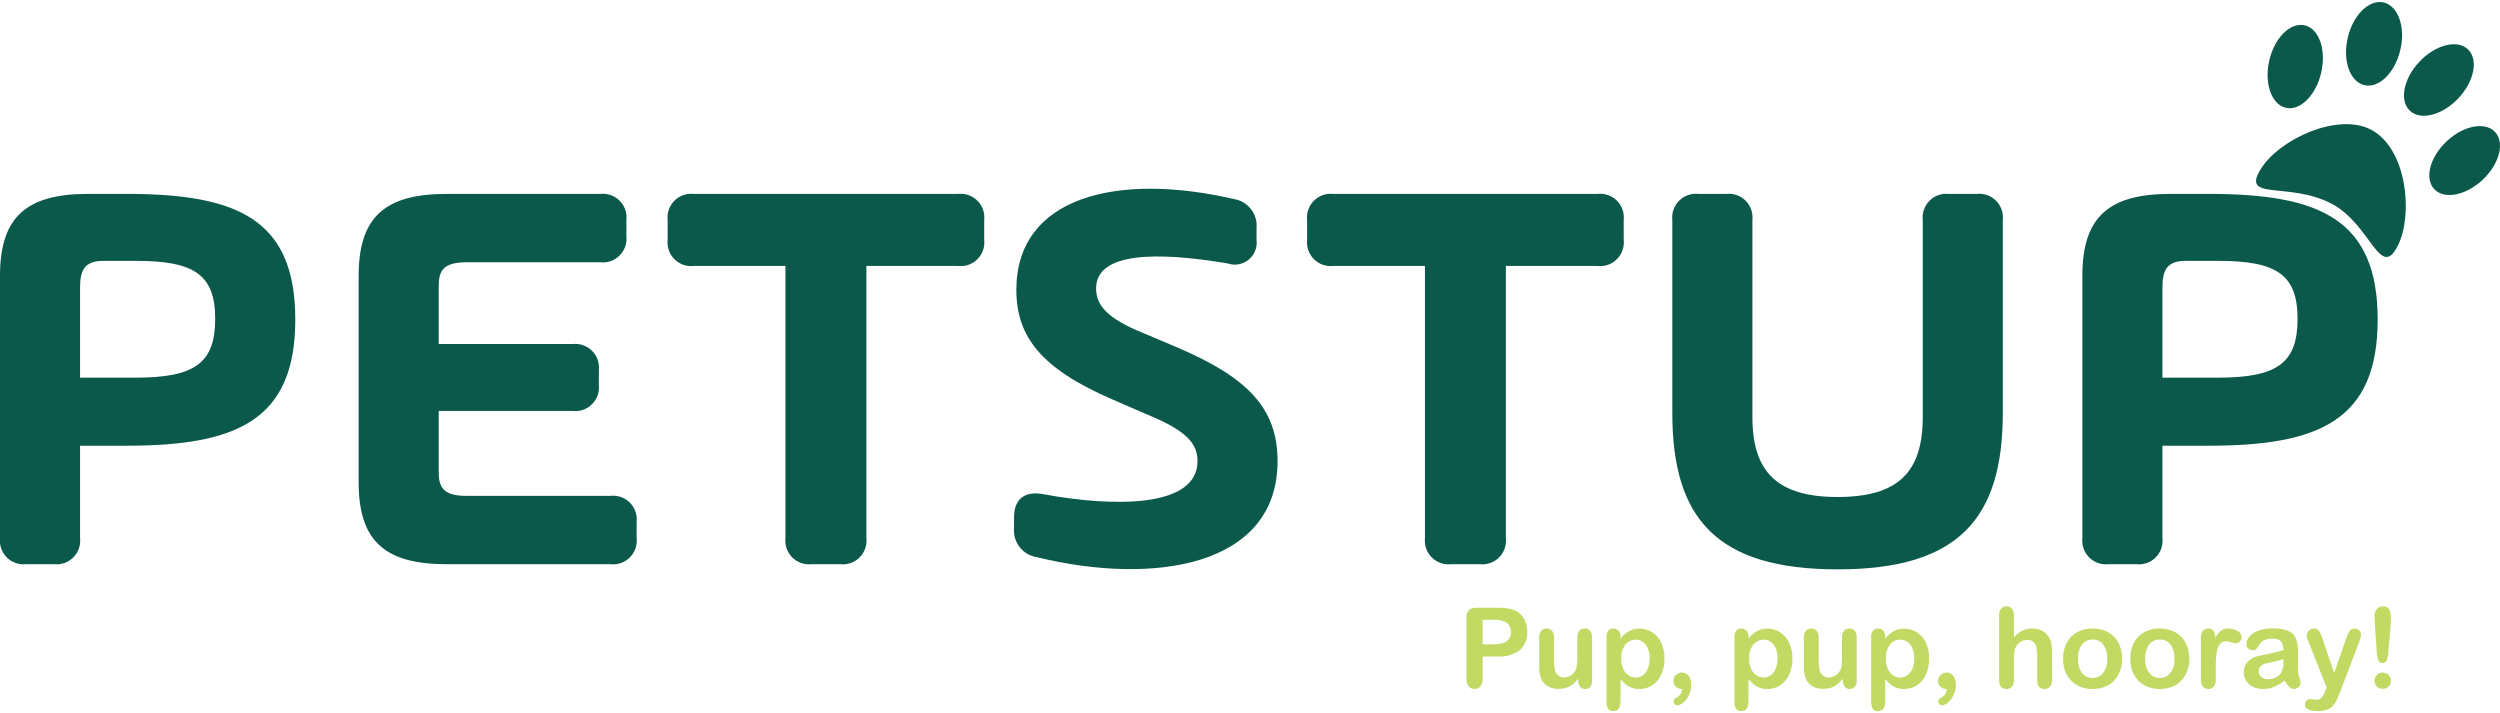 <?xml version="1.0" encoding="UTF-8"?> <svg xmlns="http://www.w3.org/2000/svg" xmlns:xlink="http://www.w3.org/1999/xlink" width="298pt" height="85pt" viewBox="0 0 298 85" version="1.1"><g id="surface1"><path style=" stroke:none;fill-rule:nonzero;fill:rgb(4.314%,34.902%,29.02%);fill-opacity:1;" d="M 0 64.129 L 0 32.859 C 0 25.797 3.215 23.113 10.492 23.113 L 15.094 23.113 C 28.262 23.113 35.199 26.102 35.199 38.09 C 35.199 50.074 28.262 53.129 15.094 53.129 L 9.543 53.129 L 9.543 64.129 C 9.641 64.984 9.344 65.836 8.734 66.445 C 8.129 67.051 7.281 67.352 6.43 67.254 L 3.113 67.254 C 2.262 67.348 1.414 67.051 0.809 66.445 C 0.203 65.836 -0.094 64.984 0 64.129 Z M 25.652 38.02 C 25.652 32.691 23.117 31.094 16.145 31.094 L 12.32 31.094 C 9.984 31.094 9.543 32.316 9.543 34.32 L 9.543 45.016 L 16.145 45.016 C 23.117 45.016 25.652 43.352 25.652 38.02 Z M 25.652 38.02 "></path><path style=" stroke:none;fill-rule:nonzero;fill:rgb(4.314%,34.902%,29.02%);fill-opacity:1;" d="M 42.75 57.512 L 42.75 32.859 C 42.75 25.797 45.969 23.113 53.242 23.113 L 71.555 23.113 C 72.406 23.02 73.254 23.316 73.859 23.926 C 74.465 24.535 74.762 25.383 74.668 26.238 L 74.668 28.141 C 74.762 28.996 74.465 29.844 73.859 30.453 C 73.254 31.062 72.406 31.359 71.555 31.266 L 55.578 31.266 C 52.77 31.266 52.297 32.352 52.297 34.082 L 52.297 41.008 L 68.27 41.008 C 69.121 40.914 69.969 41.211 70.574 41.82 C 71.184 42.426 71.48 43.277 71.383 44.133 L 71.383 45.863 C 71.48 46.719 71.184 47.566 70.574 48.176 C 69.969 48.785 69.121 49.082 68.27 48.984 L 52.297 48.984 L 52.297 56.285 C 52.297 58.02 52.77 59.105 55.578 59.105 L 72.77 59.105 C 73.621 59.008 74.473 59.309 75.078 59.914 C 75.684 60.523 75.98 61.375 75.887 62.23 L 75.887 64.129 C 75.98 64.984 75.684 65.836 75.078 66.441 C 74.473 67.051 73.621 67.348 72.77 67.254 L 53.242 67.254 C 45.969 67.254 42.75 64.57 42.75 57.512 Z M 42.75 57.512 "></path><path style=" stroke:none;fill-rule:nonzero;fill:rgb(4.314%,34.902%,29.02%);fill-opacity:1;" d="M 117.316 26.238 L 117.316 28.582 C 117.414 29.434 117.117 30.285 116.508 30.895 C 115.902 31.5 115.055 31.801 114.203 31.703 L 103.273 31.703 L 103.273 64.129 C 103.367 64.984 103.07 65.836 102.465 66.441 C 101.859 67.051 101.012 67.348 100.16 67.254 L 96.738 67.254 C 95.887 67.348 95.039 67.051 94.434 66.441 C 93.828 65.836 93.531 64.984 93.625 64.129 L 93.625 31.703 L 82.695 31.703 C 81.844 31.801 80.996 31.5 80.391 30.895 C 79.785 30.285 79.488 29.434 79.582 28.582 L 79.582 26.238 C 79.488 25.383 79.785 24.531 80.391 23.926 C 80.996 23.316 81.844 23.02 82.695 23.113 L 114.203 23.113 C 115.055 23.02 115.902 23.316 116.508 23.926 C 117.117 24.531 117.414 25.383 117.316 26.238 Z M 117.316 26.238 "></path><path style=" stroke:none;fill-rule:nonzero;fill:rgb(4.314%,34.902%,29.02%);fill-opacity:1;" d="M 120.875 62.941 L 120.875 61.652 C 120.875 59.477 122.164 58.496 124.328 58.902 C 132.961 60.496 142.742 60.496 142.742 54.965 C 142.742 52.926 141.523 51.363 136.785 49.43 L 132.555 47.594 C 124.16 43.961 121.148 40.16 121.148 34.559 C 121.148 23.352 133.332 20.535 147.074 23.727 C 148.746 23.984 149.93 25.5 149.781 27.188 L 149.781 28.582 C 149.898 29.484 149.539 30.383 148.836 30.957 C 148.133 31.531 147.184 31.699 146.328 31.398 C 138.203 30.039 130.656 29.938 130.656 34.387 C 130.656 36.355 131.945 37.953 136.242 39.684 L 140.168 41.348 C 148.664 44.945 152.285 48.613 152.285 54.965 C 152.285 67.527 137.562 69.836 123.551 66.406 C 121.891 66.137 120.723 64.621 120.875 62.941 Z M 120.875 62.941 "></path><path style=" stroke:none;fill-rule:nonzero;fill:rgb(4.314%,34.902%,29.02%);fill-opacity:1;" d="M 193.547 26.238 L 193.547 28.582 C 193.641 29.434 193.344 30.285 192.738 30.895 C 192.133 31.5 191.285 31.801 190.434 31.703 L 179.5 31.703 L 179.5 64.129 C 179.598 64.984 179.297 65.836 178.691 66.441 C 178.086 67.051 177.238 67.348 176.387 67.254 L 172.969 67.254 C 172.117 67.348 171.27 67.051 170.664 66.441 C 170.059 65.836 169.762 64.984 169.855 64.129 L 169.855 31.703 L 158.922 31.703 C 158.074 31.801 157.223 31.5 156.617 30.895 C 156.012 30.285 155.715 29.434 155.809 28.582 L 155.809 26.238 C 155.715 25.383 156.012 24.535 156.617 23.926 C 157.223 23.316 158.074 23.02 158.922 23.113 L 190.434 23.113 C 191.285 23.02 192.133 23.316 192.738 23.926 C 193.344 24.531 193.641 25.383 193.547 26.238 Z M 193.547 26.238 "></path><path style=" stroke:none;fill-rule:nonzero;fill:rgb(4.314%,34.902%,29.02%);fill-opacity:1;" d="M 238.734 26.238 L 238.734 49.223 C 238.734 61.82 233.453 67.867 219.039 67.867 C 204.621 67.867 199.34 61.82 199.34 49.223 L 199.34 26.238 C 199.246 25.383 199.543 24.535 200.148 23.926 C 200.754 23.316 201.605 23.02 202.453 23.113 L 205.77 23.113 C 206.621 23.02 207.473 23.316 208.078 23.926 C 208.684 24.531 208.98 25.383 208.887 26.238 L 208.887 49.734 C 208.887 56.289 211.898 59.242 219.039 59.242 C 226.246 59.242 229.191 56.289 229.191 49.734 L 229.191 26.238 C 229.098 25.383 229.395 24.535 230 23.926 C 230.605 23.316 231.453 23.02 232.305 23.113 L 235.621 23.113 C 236.473 23.02 237.32 23.316 237.926 23.926 C 238.535 24.531 238.832 25.383 238.734 26.238 Z M 238.734 26.238 "></path><path style=" stroke:none;fill-rule:nonzero;fill:rgb(4.314%,34.902%,29.02%);fill-opacity:1;" d="M 248.219 64.129 L 248.219 32.859 C 248.219 25.797 251.434 23.113 258.711 23.113 L 263.312 23.113 C 276.48 23.113 283.418 26.102 283.418 38.09 C 283.418 50.074 276.48 53.129 263.312 53.129 L 257.762 53.129 L 257.762 64.129 C 257.859 64.984 257.562 65.836 256.953 66.445 C 256.348 67.051 255.5 67.348 254.648 67.254 L 251.332 67.254 C 250.48 67.352 249.633 67.051 249.027 66.445 C 248.422 65.836 248.125 64.984 248.219 64.129 Z M 273.871 38.02 C 273.871 32.691 271.336 31.094 264.363 31.094 L 260.539 31.094 C 258.203 31.094 257.762 32.316 257.762 34.32 L 257.762 45.016 L 264.363 45.016 C 271.336 45.016 273.871 43.352 273.871 38.02 Z M 273.871 38.02 "></path><path style=" stroke:none;fill-rule:nonzero;fill:rgb(76.078%,85.49%,39.216%);fill-opacity:1;" d="M 178.492 78.258 L 176.73 78.258 L 176.73 80.953 C 176.754 81.27 176.656 81.582 176.457 81.828 C 176.285 82.027 176.031 82.133 175.77 82.129 C 175.504 82.137 175.25 82.031 175.07 81.832 C 174.879 81.586 174.785 81.277 174.805 80.965 L 174.805 73.625 C 174.773 73.297 174.879 72.965 175.098 72.715 C 175.359 72.512 175.691 72.414 176.023 72.445 L 178.492 72.445 C 179.059 72.426 179.621 72.484 180.176 72.613 C 180.547 72.711 180.891 72.895 181.18 73.152 C 181.465 73.406 181.684 73.723 181.824 74.074 C 181.977 74.465 182.051 74.883 182.043 75.301 C 182.102 76.137 181.773 76.949 181.152 77.508 C 180.379 78.062 179.438 78.328 178.492 78.258 Z M 178.023 73.891 L 176.73 73.891 L 176.73 76.801 L 178.023 76.801 C 178.41 76.812 178.793 76.762 179.16 76.66 C 179.438 76.582 179.68 76.418 179.855 76.191 C 180.027 75.941 180.109 75.645 180.098 75.34 C 180.113 74.965 179.98 74.594 179.727 74.316 C 179.23 73.969 178.625 73.816 178.023 73.891 Z M 178.023 73.891 "></path><path style=" stroke:none;fill-rule:nonzero;fill:rgb(76.078%,85.49%,39.216%);fill-opacity:1;" d="M 188.117 81.129 L 188.117 80.902 C 187.926 81.152 187.699 81.379 187.453 81.578 C 187.223 81.758 186.965 81.895 186.688 81.98 C 186.383 82.074 186.062 82.121 185.742 82.113 C 185.344 82.121 184.949 82.031 184.594 81.848 C 184.27 81.684 183.996 81.43 183.809 81.117 C 183.559 80.613 183.445 80.051 183.477 79.492 L 183.477 75.977 C 183.453 75.691 183.539 75.406 183.715 75.18 C 183.879 75.004 184.109 74.91 184.352 74.918 C 184.594 74.91 184.832 75.008 185 75.184 C 185.18 75.406 185.266 75.691 185.246 75.977 L 185.246 78.816 C 185.238 79.164 185.273 79.512 185.348 79.852 C 185.402 80.105 185.531 80.332 185.719 80.508 C 185.926 80.676 186.184 80.762 186.449 80.746 C 186.75 80.746 187.043 80.652 187.289 80.48 C 187.547 80.309 187.746 80.066 187.867 79.781 C 187.996 79.242 188.047 78.688 188.016 78.133 L 188.016 75.977 C 187.992 75.691 188.082 75.406 188.262 75.184 C 188.426 75.008 188.66 74.91 188.902 74.918 C 189.141 74.91 189.375 75.004 189.539 75.18 C 189.711 75.406 189.797 75.691 189.777 75.977 L 189.777 81.117 C 189.797 81.391 189.715 81.66 189.547 81.875 C 189.395 82.043 189.18 82.137 188.953 82.129 C 188.727 82.133 188.508 82.039 188.355 81.867 C 188.188 81.66 188.102 81.395 188.117 81.129 Z M 188.117 81.129 "></path><path style=" stroke:none;fill-rule:nonzero;fill:rgb(76.078%,85.49%,39.216%);fill-opacity:1;" d="M 193.168 75.914 L 193.168 76.125 C 193.449 75.758 193.805 75.449 194.207 75.219 C 194.582 75.023 195 74.926 195.422 74.93 C 195.953 74.926 196.473 75.074 196.926 75.355 C 197.398 75.652 197.773 76.078 198.008 76.586 C 198.289 77.188 198.426 77.848 198.406 78.512 C 198.414 79.02 198.336 79.527 198.18 80.012 C 198.043 80.434 197.832 80.824 197.547 81.164 C 197.285 81.469 196.961 81.711 196.598 81.879 C 196.23 82.047 195.828 82.129 195.422 82.129 C 194.98 82.145 194.539 82.039 194.152 81.824 C 193.77 81.586 193.438 81.285 193.168 80.926 L 193.168 83.59 C 193.168 84.371 192.887 84.758 192.32 84.758 C 192.062 84.793 191.805 84.676 191.66 84.457 C 191.539 84.18 191.48 83.879 191.5 83.578 L 191.5 75.926 C 191.477 75.652 191.555 75.383 191.719 75.168 C 191.871 75 192.094 74.906 192.32 74.918 C 192.551 74.91 192.777 75.004 192.934 75.176 C 193.102 75.383 193.188 75.645 193.168 75.914 Z M 196.633 78.492 C 196.645 78.078 196.57 77.668 196.418 77.285 C 196.301 76.977 196.094 76.711 195.828 76.512 C 195.582 76.336 195.289 76.242 194.988 76.242 C 194.512 76.238 194.059 76.449 193.754 76.82 C 193.387 77.309 193.211 77.914 193.254 78.523 C 193.219 79.113 193.395 79.699 193.75 80.168 C 194.051 80.547 194.508 80.762 194.988 80.758 C 195.281 80.758 195.566 80.668 195.805 80.5 C 196.074 80.305 196.281 80.039 196.406 79.73 C 196.566 79.34 196.645 78.914 196.633 78.492 Z M 196.633 78.492 "></path><path style=" stroke:none;fill-rule:nonzero;fill:rgb(76.078%,85.49%,39.216%);fill-opacity:1;" d="M 200.52 82.141 C 200.25 82.148 199.988 82.055 199.781 81.879 C 199.57 81.695 199.453 81.422 199.469 81.141 C 199.465 80.879 199.578 80.625 199.773 80.453 C 199.969 80.27 200.227 80.168 200.492 80.172 C 200.691 80.172 200.891 80.23 201.055 80.344 C 201.234 80.465 201.371 80.637 201.449 80.84 C 201.555 81.094 201.602 81.371 201.594 81.648 C 201.598 82.062 201.504 82.477 201.32 82.852 C 201.164 83.191 200.941 83.496 200.656 83.742 C 200.465 83.93 200.215 84.047 199.949 84.07 C 199.824 84.074 199.707 84.027 199.621 83.938 C 199.539 83.855 199.496 83.742 199.496 83.629 C 199.5 83.445 199.602 83.281 199.762 83.199 C 200.195 83.02 200.488 82.609 200.52 82.141 Z M 200.52 82.141 "></path><path style=" stroke:none;fill-rule:nonzero;fill:rgb(76.078%,85.49%,39.216%);fill-opacity:1;" d="M 208.418 75.914 L 208.418 76.125 C 208.699 75.758 209.051 75.449 209.453 75.219 C 209.828 75.023 210.25 74.926 210.672 74.93 C 211.203 74.926 211.723 75.074 212.172 75.355 C 212.645 75.652 213.023 76.082 213.258 76.586 C 213.535 77.188 213.672 77.848 213.656 78.512 C 213.66 79.02 213.586 79.527 213.426 80.012 C 213.293 80.434 213.078 80.824 212.793 81.164 C 212.535 81.469 212.211 81.711 211.848 81.879 C 211.477 82.047 211.078 82.129 210.672 82.129 C 210.227 82.145 209.789 82.039 209.398 81.824 C 209.02 81.586 208.688 81.285 208.418 80.926 L 208.418 83.59 C 208.418 84.371 208.137 84.758 207.57 84.758 C 207.309 84.793 207.051 84.676 206.91 84.457 C 206.785 84.18 206.73 83.879 206.75 83.578 L 206.75 75.926 C 206.727 75.652 206.805 75.387 206.969 75.168 C 207.121 75 207.344 74.906 207.57 74.918 C 207.801 74.91 208.023 75.004 208.184 75.176 C 208.352 75.383 208.438 75.645 208.418 75.914 Z M 211.883 78.492 C 211.891 78.078 211.82 77.668 211.668 77.285 C 211.547 76.977 211.344 76.711 211.074 76.512 C 210.832 76.336 210.539 76.242 210.238 76.242 C 209.762 76.238 209.305 76.449 209.004 76.82 C 208.637 77.309 208.461 77.914 208.504 78.523 C 208.465 79.113 208.645 79.699 209 80.168 C 209.301 80.547 209.758 80.762 210.238 80.758 C 210.527 80.758 210.812 80.668 211.051 80.5 C 211.32 80.309 211.531 80.039 211.656 79.73 C 211.816 79.34 211.895 78.914 211.883 78.492 Z M 211.883 78.492 "></path><path style=" stroke:none;fill-rule:nonzero;fill:rgb(76.078%,85.49%,39.216%);fill-opacity:1;" d="M 219.664 81.129 L 219.664 80.902 C 219.469 81.152 219.246 81.379 218.996 81.578 C 218.77 81.758 218.512 81.895 218.234 81.98 C 217.926 82.074 217.609 82.121 217.289 82.113 C 216.891 82.121 216.496 82.031 216.141 81.848 C 215.812 81.684 215.543 81.43 215.352 81.117 C 215.105 80.613 214.992 80.051 215.023 79.492 L 215.023 75.977 C 215 75.691 215.086 75.406 215.262 75.18 C 215.426 75.004 215.656 74.91 215.898 74.918 C 216.141 74.91 216.379 75.008 216.543 75.184 C 216.723 75.406 216.812 75.691 216.789 75.977 L 216.789 78.816 C 216.781 79.164 216.816 79.512 216.895 79.852 C 216.945 80.105 217.078 80.332 217.266 80.508 C 217.473 80.676 217.73 80.762 217.996 80.746 C 218.297 80.746 218.59 80.652 218.836 80.48 C 219.094 80.309 219.293 80.066 219.414 79.781 C 219.543 79.242 219.594 78.688 219.562 78.133 L 219.562 75.977 C 219.539 75.691 219.629 75.406 219.809 75.184 C 219.973 75.008 220.207 74.91 220.449 74.918 C 220.688 74.91 220.922 75.004 221.082 75.18 C 221.258 75.406 221.344 75.691 221.32 75.977 L 221.32 81.117 C 221.344 81.391 221.262 81.66 221.094 81.875 C 220.941 82.043 220.727 82.137 220.5 82.129 C 220.273 82.133 220.051 82.039 219.902 81.867 C 219.734 81.66 219.648 81.395 219.664 81.129 Z M 219.664 81.129 "></path><path style=" stroke:none;fill-rule:nonzero;fill:rgb(76.078%,85.49%,39.216%);fill-opacity:1;" d="M 224.715 75.914 L 224.715 76.125 C 224.996 75.758 225.348 75.449 225.75 75.219 C 226.125 75.023 226.543 74.926 226.969 74.93 C 227.5 74.926 228.02 75.074 228.469 75.355 C 228.941 75.652 229.32 76.078 229.555 76.586 C 229.832 77.188 229.969 77.848 229.953 78.512 C 229.957 79.02 229.883 79.527 229.723 80.012 C 229.59 80.434 229.375 80.824 229.094 81.164 C 228.832 81.469 228.508 81.711 228.145 81.879 C 227.773 82.047 227.375 82.129 226.969 82.129 C 226.523 82.145 226.086 82.039 225.695 81.824 C 225.316 81.586 224.984 81.285 224.715 80.926 L 224.715 83.59 C 224.715 84.371 224.434 84.758 223.867 84.758 C 223.609 84.797 223.352 84.676 223.207 84.457 C 223.082 84.18 223.027 83.879 223.043 83.578 L 223.043 75.926 C 223.023 75.652 223.102 75.383 223.266 75.168 C 223.418 74.996 223.641 74.906 223.867 74.918 C 224.098 74.91 224.32 75.004 224.477 75.176 C 224.648 75.379 224.734 75.645 224.715 75.914 Z M 228.18 78.492 C 228.191 78.078 228.117 77.668 227.965 77.285 C 227.844 76.977 227.641 76.711 227.375 76.512 C 227.129 76.336 226.836 76.242 226.535 76.242 C 226.059 76.238 225.605 76.449 225.301 76.82 C 224.934 77.309 224.754 77.914 224.801 78.523 C 224.762 79.113 224.938 79.699 225.297 80.168 C 225.598 80.547 226.055 80.762 226.535 80.758 C 226.824 80.758 227.109 80.668 227.352 80.5 C 227.621 80.305 227.828 80.039 227.953 79.73 C 228.113 79.34 228.191 78.914 228.18 78.492 Z M 228.18 78.492 "></path><path style=" stroke:none;fill-rule:nonzero;fill:rgb(76.078%,85.49%,39.216%);fill-opacity:1;" d="M 232.066 82.141 C 231.793 82.148 231.531 82.055 231.324 81.879 C 231.113 81.695 231 81.422 231.016 81.141 C 231.012 80.879 231.121 80.625 231.32 80.453 C 231.516 80.27 231.773 80.168 232.039 80.172 C 232.238 80.172 232.434 80.23 232.602 80.344 C 232.777 80.465 232.914 80.637 232.996 80.84 C 233.098 81.094 233.148 81.371 233.141 81.648 C 233.141 82.062 233.047 82.477 232.867 82.852 C 232.711 83.191 232.484 83.496 232.203 83.742 C 232.012 83.93 231.762 84.047 231.492 84.07 C 231.371 84.074 231.25 84.027 231.168 83.938 C 231.086 83.855 231.039 83.742 231.043 83.629 C 231.043 83.445 231.145 83.281 231.305 83.199 C 231.742 83.023 232.035 82.609 232.066 82.141 Z M 232.066 82.141 "></path><path style=" stroke:none;fill-rule:nonzero;fill:rgb(76.078%,85.49%,39.216%);fill-opacity:1;" d="M 240.062 73.359 L 240.062 75.988 C 240.254 75.758 240.477 75.551 240.719 75.371 C 240.934 75.219 241.172 75.105 241.426 75.031 C 241.699 74.953 241.98 74.918 242.262 74.918 C 242.676 74.91 243.09 75.008 243.457 75.203 C 243.805 75.395 244.09 75.684 244.277 76.035 C 244.402 76.254 244.488 76.496 244.527 76.746 C 244.574 77.047 244.594 77.348 244.594 77.652 L 244.594 81.051 C 244.613 81.34 244.527 81.625 244.352 81.855 C 244.188 82.039 243.949 82.137 243.703 82.129 C 243.121 82.129 242.832 81.77 242.832 81.051 L 242.832 78.055 C 242.855 77.605 242.77 77.156 242.578 76.746 C 242.375 76.422 242 76.242 241.621 76.289 C 241.316 76.285 241.016 76.379 240.77 76.559 C 240.512 76.742 240.316 77 240.203 77.297 C 240.086 77.754 240.039 78.23 240.062 78.707 L 240.062 81.051 C 240.078 81.34 239.996 81.625 239.824 81.855 C 239.656 82.039 239.414 82.141 239.168 82.129 C 238.582 82.129 238.293 81.77 238.293 81.051 L 238.293 73.359 C 238.27 73.07 238.352 72.785 238.523 72.551 C 238.684 72.367 238.922 72.27 239.168 72.281 C 239.414 72.27 239.656 72.367 239.824 72.555 C 239.996 72.785 240.082 73.07 240.062 73.359 Z M 240.062 73.359 "></path><path style=" stroke:none;fill-rule:nonzero;fill:rgb(76.078%,85.49%,39.216%);fill-opacity:1;" d="M 252.957 78.523 C 252.965 79.02 252.879 79.516 252.711 79.984 C 252.559 80.414 252.316 80.805 252 81.133 C 251.688 81.457 251.305 81.707 250.887 81.871 C 250.422 82.047 249.926 82.137 249.43 82.129 C 248.938 82.137 248.445 82.047 247.984 81.867 C 247.566 81.703 247.188 81.449 246.875 81.125 C 246.559 80.797 246.316 80.41 246.164 79.98 C 245.996 79.516 245.914 79.02 245.922 78.523 C 245.914 78.02 246 77.523 246.168 77.047 C 246.316 76.621 246.559 76.23 246.871 75.906 C 247.188 75.586 247.566 75.336 247.984 75.176 C 248.445 75 248.938 74.914 249.43 74.918 C 249.93 74.914 250.422 75 250.887 75.18 C 251.309 75.344 251.691 75.594 252.008 75.918 C 252.32 76.246 252.562 76.633 252.715 77.062 C 252.883 77.531 252.965 78.023 252.957 78.523 Z M 251.184 78.523 C 251.219 77.922 251.051 77.328 250.707 76.836 C 250.406 76.438 249.93 76.215 249.43 76.23 C 249.105 76.223 248.785 76.316 248.516 76.5 C 248.238 76.699 248.027 76.977 247.906 77.297 C 247.758 77.688 247.684 78.105 247.695 78.523 C 247.684 78.938 247.758 79.352 247.906 79.738 C 248.023 80.059 248.234 80.332 248.508 80.531 C 248.777 80.719 249.102 80.816 249.43 80.809 C 249.93 80.828 250.406 80.602 250.707 80.203 C 251.051 79.711 251.219 79.121 251.184 78.523 Z M 251.184 78.523 "></path><path style=" stroke:none;fill-rule:nonzero;fill:rgb(76.078%,85.49%,39.216%);fill-opacity:1;" d="M 260.969 78.523 C 260.973 79.02 260.891 79.516 260.719 79.984 C 260.566 80.414 260.324 80.805 260.008 81.133 C 259.695 81.457 259.316 81.707 258.895 81.871 C 258.43 82.047 257.938 82.137 257.438 82.129 C 256.945 82.137 256.453 82.047 255.996 81.867 C 255.578 81.703 255.199 81.449 254.883 81.125 C 254.57 80.797 254.324 80.41 254.172 79.98 C 254.004 79.516 253.922 79.02 253.93 78.523 C 253.922 78.02 254.008 77.523 254.176 77.047 C 254.328 76.621 254.566 76.23 254.879 75.906 C 255.195 75.586 255.574 75.336 255.996 75.176 C 256.457 75 256.945 74.914 257.438 74.918 C 257.938 74.914 258.43 75 258.895 75.18 C 259.316 75.344 259.699 75.594 260.016 75.918 C 260.328 76.246 260.57 76.633 260.723 77.062 C 260.891 77.531 260.973 78.023 260.969 78.523 Z M 259.191 78.523 C 259.227 77.922 259.062 77.328 258.719 76.836 C 258.414 76.438 257.938 76.215 257.438 76.23 C 257.113 76.223 256.793 76.316 256.527 76.5 C 256.246 76.699 256.035 76.977 255.918 77.297 C 255.766 77.688 255.695 78.105 255.703 78.523 C 255.695 78.938 255.766 79.352 255.914 79.738 C 256.031 80.059 256.242 80.332 256.516 80.531 C 256.785 80.719 257.109 80.816 257.438 80.809 C 257.938 80.828 258.414 80.602 258.719 80.203 C 259.059 79.711 259.227 79.121 259.191 78.523 Z M 259.191 78.523 "></path><path style=" stroke:none;fill-rule:nonzero;fill:rgb(76.078%,85.49%,39.216%);fill-opacity:1;" d="M 264.113 79.57 L 264.113 81.051 C 264.137 81.344 264.047 81.633 263.863 81.859 C 263.695 82.039 263.465 82.137 263.223 82.129 C 262.98 82.137 262.75 82.035 262.594 81.855 C 262.414 81.629 262.324 81.34 262.348 81.051 L 262.348 76.113 C 262.348 75.316 262.633 74.918 263.207 74.918 C 263.453 74.898 263.691 75 263.844 75.195 C 263.988 75.445 264.062 75.73 264.055 76.023 C 264.223 75.711 264.445 75.434 264.707 75.195 C 264.961 75 265.277 74.902 265.598 74.918 C 265.977 74.922 266.348 75.016 266.68 75.195 C 266.984 75.32 267.188 75.609 267.203 75.938 C 267.207 76.141 267.125 76.336 266.98 76.473 C 266.852 76.605 266.68 76.68 266.496 76.684 C 266.336 76.66 266.18 76.621 266.027 76.562 C 265.816 76.492 265.594 76.449 265.371 76.445 C 265.141 76.434 264.914 76.508 264.734 76.648 C 264.555 76.812 264.422 77.023 264.355 77.258 C 264.254 77.566 264.191 77.887 264.164 78.215 C 264.133 78.586 264.113 79.035 264.113 79.57 Z M 264.113 79.57 "></path><path style=" stroke:none;fill-rule:nonzero;fill:rgb(76.078%,85.49%,39.216%);fill-opacity:1;" d="M 272.305 81.129 C 271.926 81.434 271.508 81.684 271.066 81.879 C 270.637 82.051 270.18 82.133 269.723 82.129 C 269.309 82.137 268.898 82.043 268.527 81.859 C 268.199 81.695 267.926 81.441 267.734 81.129 C 267.551 80.828 267.453 80.48 267.457 80.129 C 267.445 79.672 267.609 79.227 267.918 78.887 C 268.254 78.527 268.695 78.285 269.176 78.199 C 269.289 78.172 269.57 78.113 270.016 78.023 C 270.457 77.934 270.84 77.848 271.156 77.773 C 271.473 77.695 271.816 77.605 272.188 77.496 C 272.199 77.133 272.098 76.773 271.906 76.469 C 271.629 76.207 271.25 76.086 270.875 76.141 C 270.527 76.121 270.18 76.184 269.859 76.328 C 269.621 76.465 269.422 76.656 269.277 76.891 C 269.172 77.062 269.059 77.23 268.934 77.391 C 268.812 77.488 268.656 77.531 268.504 77.508 C 268.316 77.512 268.133 77.445 267.992 77.316 C 267.848 77.195 267.77 77.016 267.773 76.828 C 267.781 76.496 267.895 76.176 268.102 75.918 C 268.375 75.586 268.73 75.336 269.133 75.191 C 269.691 74.984 270.281 74.887 270.875 74.902 C 271.496 74.879 272.117 74.973 272.707 75.18 C 273.121 75.336 273.461 75.652 273.648 76.055 C 273.852 76.559 273.945 77.098 273.926 77.641 C 273.926 78.055 273.922 78.406 273.922 78.699 C 273.918 78.988 273.914 79.312 273.91 79.668 C 273.914 80.02 273.969 80.371 274.074 80.707 C 274.156 80.934 274.211 81.168 274.242 81.406 C 274.234 81.602 274.141 81.785 273.984 81.902 C 273.828 82.047 273.621 82.129 273.406 82.129 C 273.199 82.117 273.008 82.023 272.867 81.871 C 272.652 81.648 272.461 81.398 272.305 81.129 Z M 272.188 78.562 C 271.82 78.688 271.441 78.789 271.059 78.863 C 270.562 78.969 270.223 79.047 270.031 79.098 C 269.832 79.152 269.645 79.254 269.488 79.391 C 269.312 79.543 269.219 79.766 269.23 79.996 C 269.227 80.258 269.336 80.512 269.535 80.684 C 269.754 80.879 270.039 80.977 270.328 80.965 C 270.668 80.969 271 80.891 271.297 80.734 C 271.566 80.605 271.793 80.398 271.949 80.141 C 272.137 79.727 272.219 79.27 272.188 78.816 Z M 272.188 78.562 "></path><path style=" stroke:none;fill-rule:nonzero;fill:rgb(76.078%,85.49%,39.216%);fill-opacity:1;" d="M 277.176 82.352 L 277.336 81.953 L 275.16 76.457 C 275.055 76.242 274.984 76.008 274.961 75.77 C 274.957 75.621 275 75.477 275.074 75.348 C 275.152 75.219 275.266 75.109 275.398 75.035 C 275.523 74.961 275.672 74.918 275.82 74.918 C 276.039 74.902 276.254 74.992 276.398 75.164 C 276.551 75.375 276.668 75.609 276.742 75.859 L 278.234 80.227 L 279.652 76.164 C 279.738 75.902 279.84 75.645 279.957 75.391 C 280.02 75.242 280.117 75.113 280.246 75.016 C 280.379 74.941 280.527 74.91 280.676 74.918 C 280.812 74.918 280.945 74.957 281.062 75.023 C 281.18 75.094 281.281 75.191 281.348 75.312 C 281.414 75.43 281.445 75.562 281.445 75.695 C 281.43 75.781 281.402 75.895 281.363 76.047 C 281.32 76.199 281.277 76.352 281.223 76.508 L 278.914 82.562 C 278.762 83 278.566 83.418 278.332 83.816 C 278.148 84.113 277.887 84.355 277.578 84.516 C 277.18 84.695 276.746 84.777 276.312 84.758 C 275.918 84.777 275.52 84.723 275.148 84.59 C 274.898 84.492 274.738 84.242 274.758 83.973 C 274.746 83.797 274.816 83.625 274.941 83.504 C 275.098 83.379 275.293 83.32 275.492 83.336 C 275.586 83.336 275.68 83.352 275.77 83.375 C 275.863 83.398 275.961 83.414 276.059 83.414 C 276.223 83.422 276.387 83.391 276.539 83.324 C 276.672 83.25 276.777 83.141 276.852 83.008 C 276.977 82.797 277.082 82.578 277.176 82.352 Z M 277.176 82.352 "></path><path style=" stroke:none;fill-rule:nonzero;fill:rgb(76.078%,85.49%,39.216%);fill-opacity:1;" d="M 283.312 77.844 L 283.105 74.73 C 283.066 74.121 283.047 73.688 283.047 73.426 C 283.027 73.117 283.129 72.816 283.328 72.582 C 283.52 72.379 283.789 72.27 284.07 72.281 C 284.375 72.242 284.668 72.398 284.816 72.668 C 284.957 73.02 285.023 73.398 285.004 73.781 C 285.004 74.07 284.988 74.363 284.957 74.652 L 284.68 77.855 C 284.668 78.156 284.602 78.453 284.484 78.73 C 284.398 78.926 284.203 79.047 283.992 79.035 C 283.785 79.051 283.59 78.934 283.508 78.742 C 283.395 78.453 283.328 78.148 283.312 77.844 Z M 284.031 82.113 C 283.777 82.117 283.531 82.027 283.34 81.859 C 283.141 81.676 283.031 81.414 283.047 81.141 C 283.043 80.883 283.145 80.637 283.328 80.457 C 283.508 80.27 283.758 80.168 284.02 80.172 C 284.277 80.168 284.531 80.27 284.715 80.457 C 284.902 80.633 285.008 80.883 285.004 81.141 C 285.016 81.41 284.91 81.672 284.711 81.855 C 284.527 82.027 284.281 82.117 284.031 82.113 Z M 284.031 82.113 "></path><path style=" stroke:none;fill-rule:nonzero;fill:rgb(4.314%,34.902%,29.02%);fill-opacity:1;" d="M 274.719 3.02 C 273.008 2.625 271.117 4.504 270.496 7.219 C 269.875 9.934 270.758 12.453 272.469 12.848 C 274.18 13.242 276.07 11.359 276.691 8.645 C 277.312 5.934 276.43 3.41 274.719 3.02 Z M 274.719 3.02 "></path><path style=" stroke:none;fill-rule:nonzero;fill:rgb(4.314%,34.902%,29.02%);fill-opacity:1;" d="M 284.145 0.297 C 282.418 -0.113 280.496 1.762 279.855 4.48 C 279.215 7.203 280.098 9.738 281.824 10.148 C 283.555 10.559 285.473 8.688 286.117 5.965 C 286.758 3.246 285.875 0.707 284.145 0.297 Z M 284.145 0.297 "></path><path style=" stroke:none;fill-rule:nonzero;fill:rgb(4.314%,34.902%,29.02%);fill-opacity:1;" d="M 294.184 5.887 C 292.914 4.672 290.328 5.32 288.414 7.336 C 286.5 9.352 285.977 11.973 287.246 13.188 C 288.52 14.402 291.102 13.754 293.016 11.738 C 294.93 9.723 295.453 7.102 294.184 5.887 Z M 294.184 5.887 "></path><path style=" stroke:none;fill-rule:nonzero;fill:rgb(4.314%,34.902%,29.02%);fill-opacity:1;" d="M 297.414 15.734 C 296.23 14.465 293.648 14.961 291.645 16.84 C 289.641 18.723 288.977 21.273 290.16 22.543 C 291.34 23.809 293.926 23.312 295.93 21.434 C 297.93 19.555 298.598 17 297.414 15.734 Z M 297.414 15.734 "></path><path style=" stroke:none;fill-rule:nonzero;fill:rgb(4.314%,34.902%,29.02%);fill-opacity:1;" d="M 285.863 29.195 C 283.723 33.598 282.621 26.707 277.887 24.262 C 272.828 21.645 267.172 23.961 269.43 20.234 C 271.645 16.582 278.645 13.391 282.605 15.445 C 286.895 17.672 287.664 25.488 285.863 29.195 Z M 285.863 29.195 "></path></g></svg> 